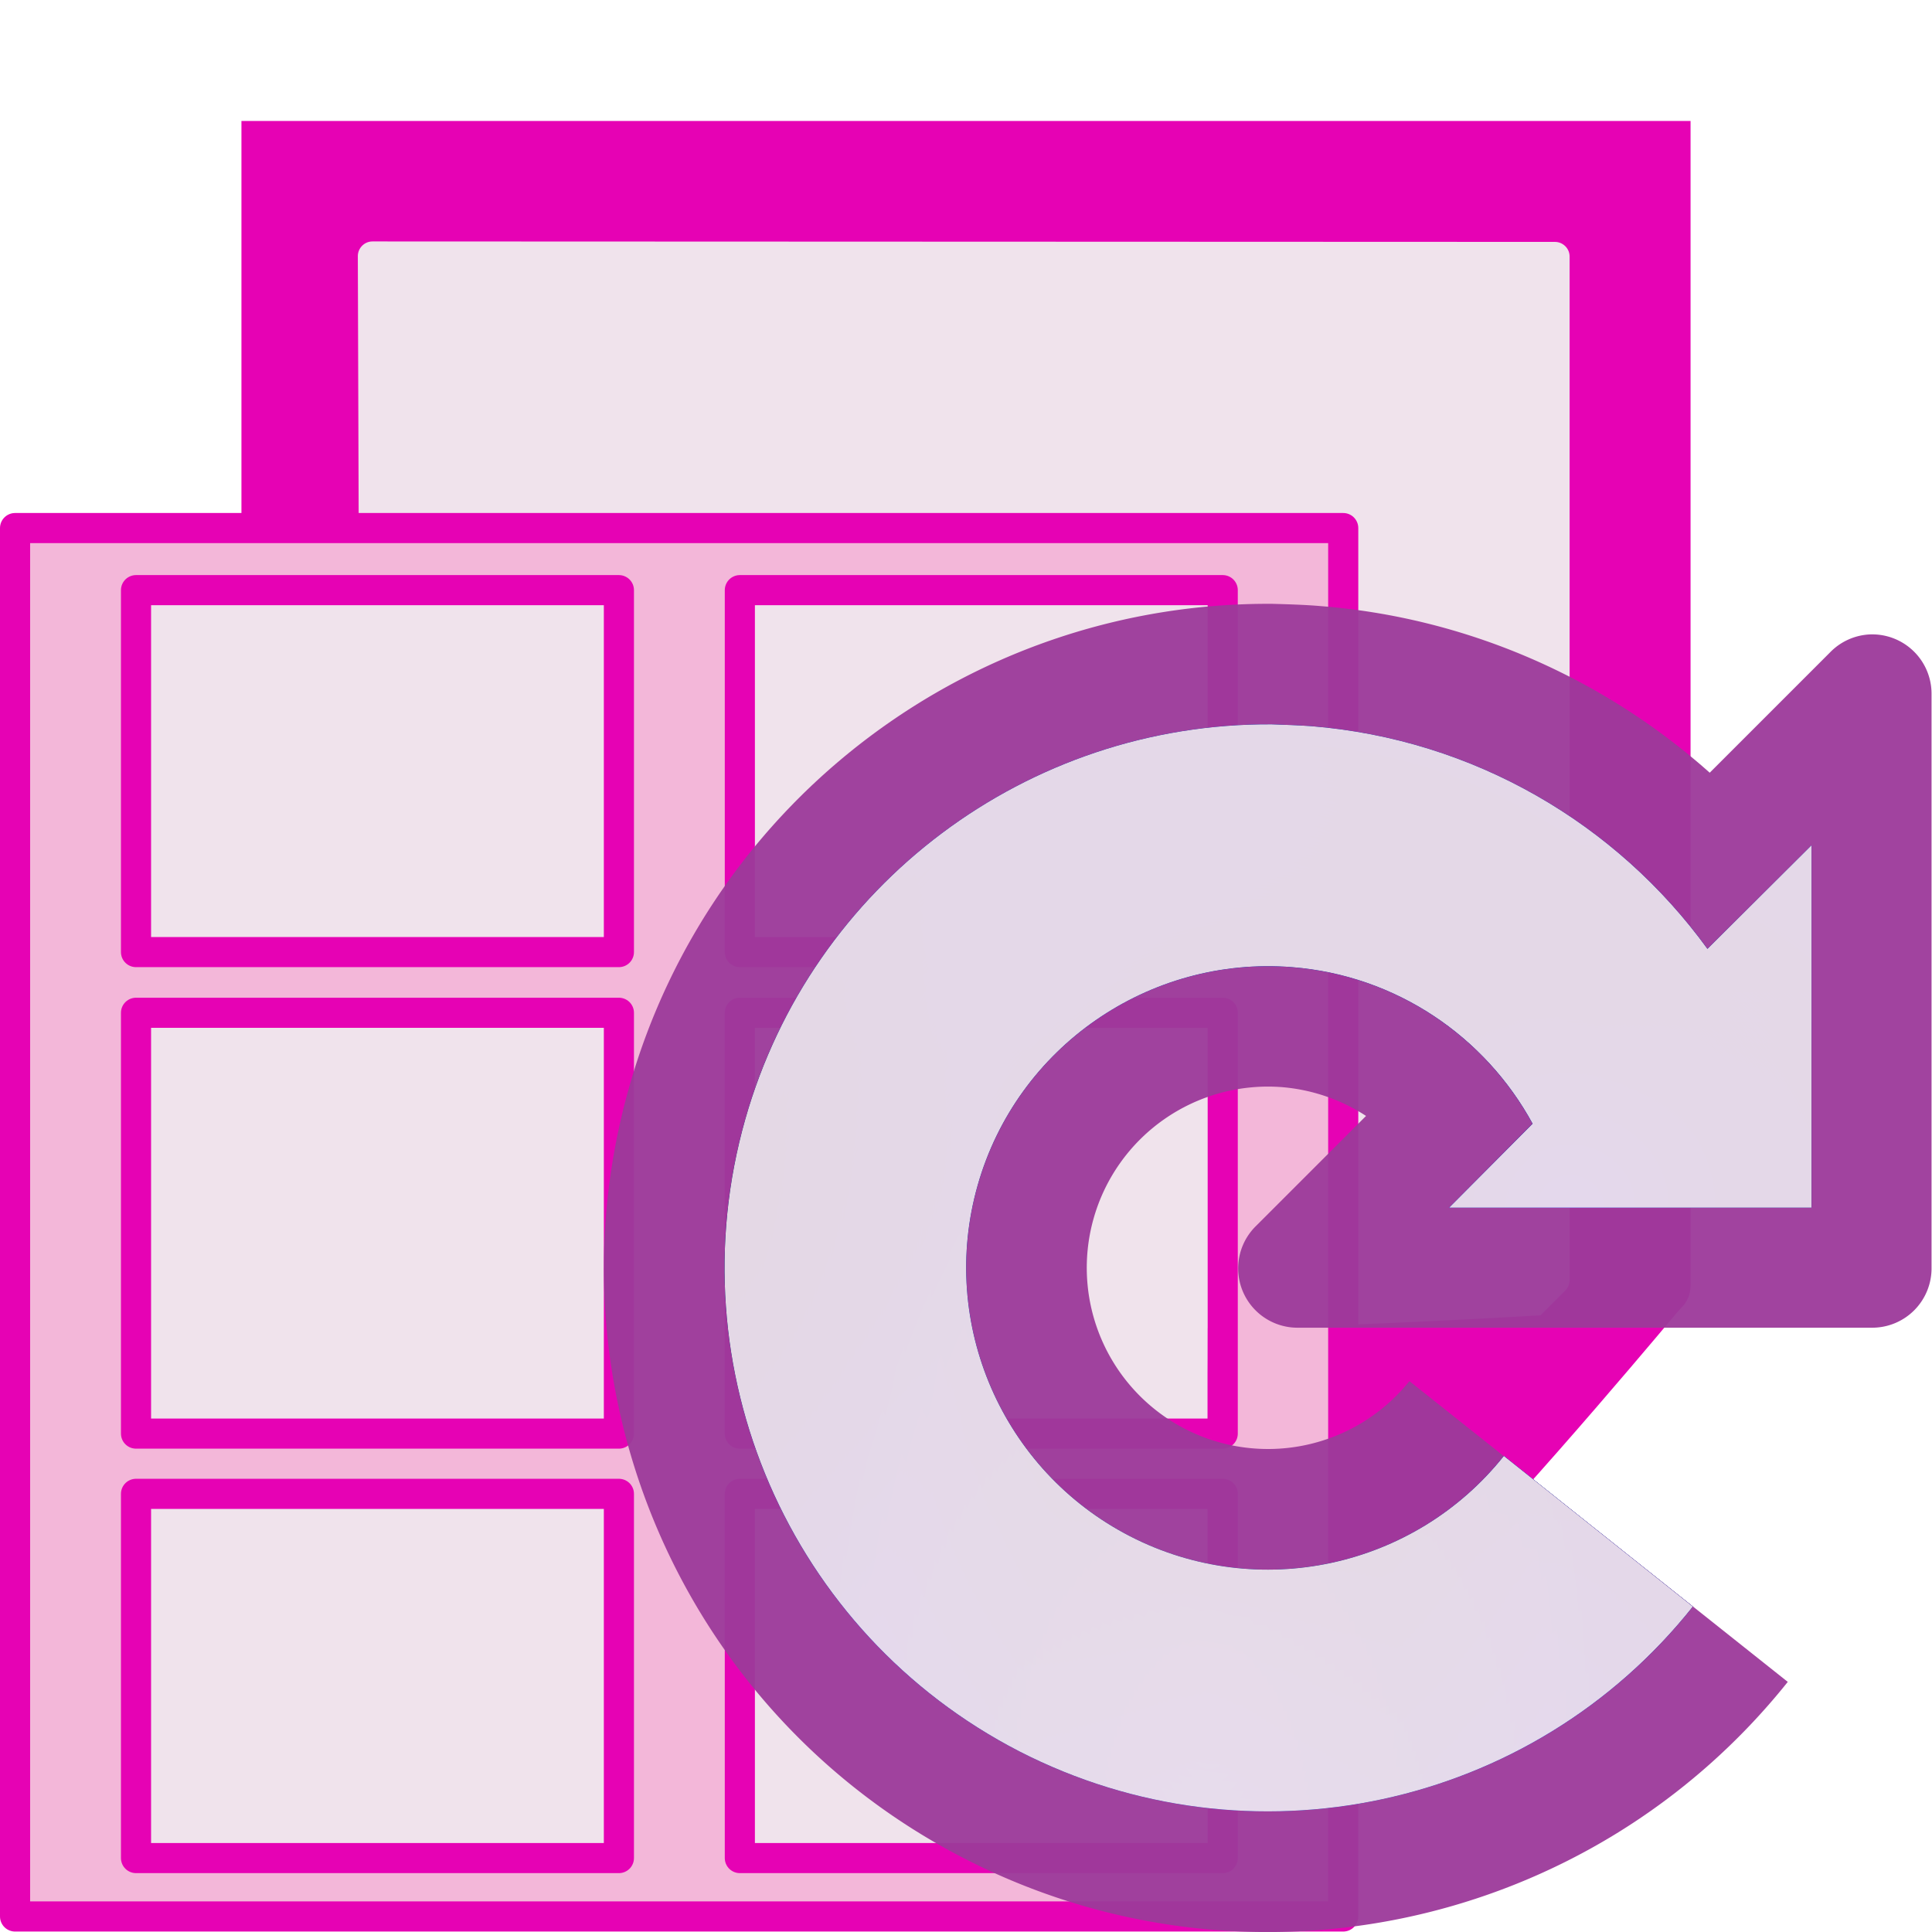 <?xml version="1.0" encoding="UTF-8" standalone="no"?>
<svg
   xmlns:dc="http://purl.org/dc/elements/1.1/"
   xmlns:cc="http://creativecommons.org/ns#"
   xmlns:rdf="http://www.w3.org/1999/02/22-rdf-syntax-ns#"
   xmlns:svg="http://www.w3.org/2000/svg"
   xmlns="http://www.w3.org/2000/svg"
   xmlns:xlink="http://www.w3.org/1999/xlink"
   xmlns:sodipodi="http://sodipodi.sourceforge.net/DTD/sodipodi-0.dtd"
   xmlns:inkscape="http://www.inkscape.org/namespaces/inkscape"
   height="16"
   viewBox="0 0 4.233 4.233"
   width="16"
   version="1.1"
   id="svg222"
   sodipodi:docname="sc_dataproviderrefresh.svg"
   inkscape:version="0.92.3 (2405546, 2018-03-11)">
  <defs
     id="defs226" />
  <sodipodi:namedview
     pagecolor="#ffffff"
     bordercolor="#666666"
     borderopacity="1"
     objecttolerance="10"
     gridtolerance="10"
     guidetolerance="10"
     inkscape:pageopacity="0"
     inkscape:pageshadow="2"
     inkscape:window-width="1366"
     inkscape:window-height="705"
     id="namedview224"
     showgrid="true"
     inkscape:zoom="16"
     inkscape:cx="3.3267701"
     inkscape:cy="12.766207"
     inkscape:window-x="-8"
     inkscape:window-y="-8"
     inkscape:window-maximized="1"
     inkscape:current-layer="svg222"
     inkscape:snap-global="false">
    <inkscape:grid
       type="xygrid"
       id="grid1037" />
  </sodipodi:namedview>
  <linearGradient
     id="a">
    <stop
       offset="0"
       id="stop2" />
    <stop
       offset="1"
       stop-opacity="0"
       id="stop4" />
  </linearGradient>
  <radialGradient
     id="b"
     cx="10.721"
     cy="6.39"
     gradientTransform="matrix(.451 .016 -.016 .458 5.992 3.294)"
     gradientUnits="userSpaceOnUse"
     r="4.5">
    <stop
       offset="0"
       stop-color="#fff"
       id="stop7" />
    <stop
       offset="1"
       stop-color="#fff"
       stop-opacity="0"
       id="stop9" />
  </radialGradient>
  <filter
     id="c"
     color-interpolation-filters="sRGB"
     height="1.036"
     width="1.036"
     x="-.018"
     y="-.018">
    <feGaussianBlur
       stdDeviation=".068"
       id="feGaussianBlur12" />
  </filter>
  <linearGradient
     id="d"
     gradientUnits="userSpaceOnUse"
     x1="17.444"
     x2="17.524"
     y1="5.924"
     y2="6.65">
    <stop
       offset="0"
       stop-color="#bfbfff"
       id="stop15" />
    <stop
       offset="1"
       stop-color="#bfbfff"
       stop-opacity="0"
       id="stop17" />
  </linearGradient>
  <radialGradient
     id="e"
     cx="10.25"
     cy="13.25"
     gradientTransform="matrix(1 0 0 1 0 .001)"
     gradientUnits="userSpaceOnUse"
     r="4.5">
    <stop
       offset="0"
       stop-color="#2c41be"
       id="stop20" />
    <stop
       offset="1"
       stop-color="#2c41be"
       stop-opacity="0"
       id="stop22" />
  </radialGradient>
  <radialGradient
     id="f"
     cx="13"
     cy="10"
     gradientTransform="matrix(0.186,1.5875e-8,-1.3229166e-8,0.176,1.023,0.882)"
     gradientUnits="userSpaceOnUse"
     r="4.5">
    <stop
       offset="0"
       stop-color="#00f"
       id="stop25" />
    <stop
       offset="1"
       stop-color="#00004d"
       stop-opacity="0"
       id="stop27" />
  </radialGradient>
  <radialGradient
     id="g"
     cx="10.5"
     cy="10.5"
     gradientTransform="matrix(0.265,0,0,0.265,0,1.5425208e-4)"
     gradientUnits="userSpaceOnUse"
     r="4.5"
     xlink:href="#a" />
  <radialGradient
     id="h"
     cx="6"
     cy="10"
     gradientTransform="matrix(0.118,0,0,0.265,0.882,1.5425208e-4)"
     gradientUnits="userSpaceOnUse"
     r="4.5"
     xlink:href="#a" />
  <radialGradient
     id="i"
     cx="10"
     cy="14.246"
     gradientTransform="matrix(0.265,-1.3229166e-8,2.1166666e-8,0.485,-3.0691666e-5,-3.139)"
     gradientUnits="userSpaceOnUse"
     r="4.5">
    <stop
       offset="0"
       stop-color="#5757ff"
       id="stop32" />
    <stop
       offset=".355"
       stop-color="#223fd1"
       id="stop34" />
    <stop
       offset=".619"
       stop-color="#0f1af2"
       id="stop36" />
    <stop
       offset=".757"
       stop-color="#0000cf"
       id="stop38" />
    <stop
       offset="1"
       stop-color="#00008e"
       id="stop40" />
  </radialGradient>
  <linearGradient
     id="j"
     gradientTransform="matrix(0.021,0,0,0.021,7.239,1.949)"
     gradientUnits="userSpaceOnUse"
     x1="17"
     x2="17"
     y1="8"
     y2="17">
    <stop
       offset="0"
       stop-color="#00008c"
       id="stop43" />
    <stop
       offset=".355"
       stop-color="#1c1cac"
       id="stop45" />
    <stop
       offset=".619"
       stop-color="#080895"
       id="stop47" />
    <stop
       offset=".757"
       stop-color="#00008c"
       id="stop49" />
    <stop
       offset="1"
       stop-color="#00004d"
       id="stop51" />
  </linearGradient>
  <clipPath
     id="k">
    <path
       d="m2.787 294.09c-.654-.004-1.23.428-1.409 1.057-.19.667.117 1.375.734 1.692.417.215.896.205 1.297.012l-.59-.911a.397.397 0 0 1 -.223-.042.397.397 0 0 1 -.201-.461.397.397 0 0 1 .413-.287.397.397 0 0 1 .183.063l-.241.241a.13.13 0 0 0 .092.223h1.258a.13.13 0 0 0 .131-.131v-1.258a.13.13 0 0 0 -.135-.131.13.13 0 0 0 -.088.039l-.264.264c-.236-.211-.536-.34-.852-.365-.035-.003-.071-.004-.106-.005z"
       id="path54" />
  </clipPath>
  <linearGradient
     id="l"
     gradientTransform="matrix(-.12 -.016 0 .12 50.206 228.095)"
     gradientUnits="userSpaceOnUse"
     x1="391.148"
     x2="385.398"
     y1="618.611"
     y2="613.207">
    <stop
       offset="0"
       stop-color="#fff"
       id="stop57" />
    <stop
       offset="1"
       stop-opacity="0"
       id="stop59" />
  </linearGradient>
  <mask
     id="m"
     maskUnits="userSpaceOnUse">
    <path
       d="m2.778 295.875.129-.173.797.04.884-.046s-.875 1.075-.907 1.135c-.032.06-.175.169-.175.169z"
       fill="url(#l)"
       fill-rule="evenodd"
       stroke-width=".12"
       id="path62" />
  </mask>
  <filter
     id="n">
    <feGaussianBlur
       stdDeviation="1.039"
       id="feGaussianBlur65" />
  </filter>
  <filter
     id="o">
    <feGaussianBlur
       stdDeviation=".501"
       id="feGaussianBlur68" />
  </filter>
  <radialGradient
     id="p"
     cx="102"
     cy="112.305"
     gradientUnits="userSpaceOnUse"
     r="139.559">
    <stop
       offset="0"
       stop-color="#00537d"
       id="stop71" />
    <stop
       offset=".015"
       stop-color="#186389"
       id="stop73" />
    <stop
       offset=".056"
       stop-color="#558ca8"
       id="stop75" />
    <stop
       offset=".096"
       stop-color="#89afc3"
       id="stop77" />
    <stop
       offset=".136"
       stop-color="#b3ccd8"
       id="stop79" />
    <stop
       offset=".174"
       stop-color="#d4e2e9"
       id="stop81" />
    <stop
       offset=".21"
       stop-color="#ecf2f5"
       id="stop83" />
    <stop
       offset=".243"
       stop-color="#fafcfd"
       id="stop85" />
    <stop
       offset=".272"
       stop-color="#fff"
       id="stop87" />
  </radialGradient>
  <radialGradient
     id="q"
     cx="102"
     cy="112.305"
     gradientTransform="matrix(0.032,0,0,0.032,0.045,0.038)"
     gradientUnits="userSpaceOnUse"
     r="139.559">
    <stop
       offset="0"
       stop-color="#535557"
       id="stop90" />
    <stop
       offset=".114"
       stop-color="#898a8c"
       id="stop92" />
    <stop
       offset=".203"
       stop-color="#ececec"
       id="stop94" />
    <stop
       offset=".236"
       stop-color="#fafafa"
       id="stop96" />
    <stop
       offset=".272"
       stop-color="#fff"
       id="stop98" />
    <stop
       offset=".531"
       stop-color="#fafafa"
       id="stop100" />
    <stop
       offset=".845"
       stop-color="#ebecec"
       id="stop102" />
    <stop
       offset="1"
       stop-color="#e1e2e3"
       id="stop104" />
  </radialGradient>
  <filter
     id="r"
     height="1.247"
     width="1.247"
     x="-.124"
     y="-.124">
    <feGaussianBlur
       stdDeviation="1.772"
       id="feGaussianBlur107" />
  </filter>
  <filter
     id="s">
    <feGaussianBlur
       stdDeviation=".906"
       id="feGaussianBlur110" />
  </filter>
  <linearGradient
     id="t"
     gradientUnits="userSpaceOnUse"
     x1="85.22"
     x2="61.336"
     y1="93.22"
     y2="69.336">
    <stop
       offset="0"
       id="stop113" />
    <stop
       offset="1"
       stop-color="#393b38"
       id="stop115" />
  </linearGradient>
  <filter
     id="u">
    <feGaussianBlur
       stdDeviation=".49"
       id="feGaussianBlur118" />
  </filter>
  <linearGradient
     id="v"
     gradientUnits="userSpaceOnUse"
     x1="96"
     x2="88"
     y1="104"
     y2="96"
     gradientTransform="scale(0.033)">
    <stop
       offset="0"
       stop-color="#888a85"
       id="stop121" />
    <stop
       offset=".007"
       stop-color="#8c8e89"
       id="stop123" />
    <stop
       offset=".067"
       stop-color="#abaca9"
       id="stop125" />
    <stop
       offset=".135"
       stop-color="#c5c6c4"
       id="stop127" />
    <stop
       offset=".211"
       stop-color="#dbdbda"
       id="stop129" />
    <stop
       offset=".301"
       stop-color="#ebebeb"
       id="stop131" />
    <stop
       offset=".412"
       stop-color="#f7f7f6"
       id="stop133" />
    <stop
       offset=".568"
       stop-color="#fdfdfd"
       id="stop135" />
    <stop
       offset="1"
       stop-color="#fff"
       id="stop137" />
  </linearGradient>
  <linearGradient
     id="w"
     gradientTransform="matrix(.285 0 0 .345 .597 263.04)"
     gradientUnits="userSpaceOnUse"
     x1="46.048"
     x2="46.048"
     y1="128.017"
     y2="16.62">
    <stop
       offset="0"
       stop-color="#c7cdd7"
       id="stop140" />
    <stop
       offset="1"
       stop-color="#fff"
       id="stop142" />
  </linearGradient>
  <linearGradient
     id="x"
     gradientUnits="userSpaceOnUse"
     x1="67.267"
     x2="67.267"
     y1="304.088"
     y2="-40.113">
    <stop
       offset="0"
       id="stop145" />
    <stop
       offset="1"
       stop-color="#fff"
       id="stop147" />
  </linearGradient>
  <g
     id="g1091">
    <path
       style="fill:#e602b4;stroke-width:0.033"
       inkscape:connector-curvature="0"
       id="path156"
       d="M 0.529,0.265 V 3.969 H 2.552 c 0.018,0 0.034,-0.007 0.047,-0.019 l 1.086,-1.086 c 0.012,-0.012 0.019,-0.029 0.019,-0.047 V 0.265 Z" />
    <path
       style="fill:#f0e3ec;stroke-width:0.033"
       inkscape:connector-curvature="0"
       id="path158"
       d="m 0.816,0.529 c -0.018,0 -0.032,0.015 -0.032,0.032 l 0.01,3.11 c 0,0.018 0.015,0.032 0.032,0.032 h 1.717 c 0.009,0 0.017,-0.003 0.023,-0.01 L 3.43,2.827 c 0.006,-0.006 0.009,-0.014 0.009,-0.023 V 0.562 c 0,-0.018 -0.015,-0.032 -0.032,-0.032 z" />
    <path
       d="m 2.599,3.949 c 0,0 0.394,-0.328 0.576,-0.51 0.182,-0.182 0.51,-0.576 0.51,-0.576 0,0 -0.7,0.047 -1.039,0.047 0,0.339 -0.047,1.039 -0.047,1.039 z"
       id="path166"
       inkscape:connector-curvature="0"
       style="fill:#e602b4;stroke-width:0.033" />
    <path
       style="fill:#f0e3ec;fill-opacity:1;stroke-width:0.125"
       inkscape:connector-curvature="0"
       id="path172"
       d="M 0.265,1.323 H 2.646 V 4.101 H 0.265 Z" />
    <path
       style="fill:#f3b7d9;fill-opacity:1;stroke:#e602b4;stroke-width:0.066;stroke-linecap:round;stroke-linejoin:round;stroke-miterlimit:4;stroke-dasharray:none;stroke-opacity:1"
       inkscape:connector-curvature="0"
       id="path174"
       d="M 0.033,1.157 V 1.293 2.086 2.219 3.141 3.273 4.071 4.199 H 0.298 1.356 1.621 2.679 2.943 V 4.071 1.157 Z M 0.298,1.293 H 1.356 V 2.086 H 0.298 Z m 1.323,0 H 2.679 V 2.086 H 1.621 Z M 0.298,2.219 H 1.356 V 3.141 H 0.298 Z m 1.323,0 H 2.679 V 3.141 H 1.621 Z M 0.298,3.273 H 1.356 V 4.071 H 0.298 Z m 1.323,0 H 2.679 V 4.071 H 1.621 Z" />
    <path
       style="opacity:0.95;fill:#9d3a9b;stroke-width:0.265"
       inkscape:connector-curvature="0"
       id="path180"
       d="M 2.787,1.323 C 2.134,1.319 1.558,1.751 1.379,2.38 1.189,3.047 1.496,3.755 2.113,4.072 2.729,4.389 3.484,4.227 3.917,3.685 L 3.088,3.026 A 0.397,0.397 0 0 1 2.597,3.131 0.397,0.397 0 0 1 2.396,2.67 0.397,0.397 0 0 1 2.81,2.382 0.397,0.397 0 0 1 2.993,2.445 l -0.241,0.241 a 0.13,0.13 0 0 0 0.092,0.223 H 4.102 A 0.13,0.13 0 0 0 4.232,2.778 V 1.52 A 0.13,0.13 0 0 0 4.097,1.39 0.13,0.13 0 0 0 4.01,1.429 L 3.746,1.693 C 3.509,1.482 3.21,1.353 2.894,1.328 c -0.035,-0.003 -0.071,-0.004 -0.106,-0.005 z" />
    <path
       style="opacity:0.95;fill:url(#j);stroke-width:0.265"
       inkscape:connector-curvature="0"
       id="path182"
       d="M 2.786,1.587 C 2.251,1.584 1.779,1.938 1.633,2.452 1.478,2.998 1.729,3.577 2.233,3.837 2.738,4.096 3.356,3.964 3.709,3.52 L 3.295,3.19 C 3.099,3.436 2.756,3.51 2.476,3.366 2.196,3.222 2.056,2.9 2.142,2.597 2.228,2.294 2.517,2.094 2.831,2.119 3.059,2.137 3.254,2.271 3.358,2.462 L 3.175,2.646 h 0.794 v -0.794 L 3.741,2.079 C 3.542,1.805 3.23,1.62 2.873,1.591 2.844,1.589 2.815,1.588 2.786,1.587 Z" />
    <path
       style="opacity:0.95;fill:url(#i);stroke-width:0.265"
       inkscape:connector-curvature="0"
       id="path184"
       d="M 2.786,1.587 C 2.251,1.584 1.779,1.938 1.633,2.452 1.478,2.998 1.729,3.577 2.233,3.837 2.738,4.096 3.356,3.964 3.709,3.52 L 3.295,3.19 C 3.099,3.436 2.756,3.51 2.476,3.366 2.196,3.222 2.056,2.9 2.142,2.597 2.228,2.294 2.517,2.094 2.831,2.119 3.059,2.137 3.254,2.271 3.358,2.462 L 3.175,2.646 h 0.794 v -0.794 L 3.741,2.079 C 3.542,1.805 3.23,1.62 2.873,1.591 2.844,1.589 2.815,1.588 2.786,1.587 Z" />
    <path
       style="opacity:0.42;fill:url(#h);stroke-width:0.265"
       inkscape:connector-curvature="0"
       id="path186"
       d="M 2.786,1.587 C 2.251,1.584 1.779,1.938 1.633,2.452 1.478,2.998 1.729,3.577 2.233,3.837 2.738,4.096 3.356,3.964 3.709,3.52 L 3.295,3.19 C 3.099,3.436 2.756,3.51 2.476,3.366 2.196,3.222 2.056,2.9 2.142,2.597 2.228,2.294 2.517,2.094 2.831,2.119 3.059,2.137 3.254,2.271 3.358,2.462 L 3.175,2.646 h 0.794 v -0.794 L 3.741,2.079 C 3.542,1.805 3.23,1.62 2.873,1.591 2.844,1.589 2.815,1.588 2.786,1.587 Z" />
    <path
       style="opacity:0.798;fill:url(#g);stroke-width:0.265"
       inkscape:connector-curvature="0"
       id="path188"
       d="M 2.786,1.587 C 2.251,1.584 1.779,1.938 1.633,2.452 1.478,2.998 1.729,3.577 2.233,3.837 2.738,4.096 3.356,3.964 3.709,3.52 L 3.295,3.19 C 3.099,3.436 2.756,3.51 2.476,3.366 2.196,3.222 2.056,2.9 2.142,2.597 2.228,2.294 2.517,2.094 2.831,2.119 3.059,2.137 3.254,2.271 3.358,2.462 L 3.175,2.646 h 0.794 v -0.794 L 3.741,2.079 C 3.542,1.805 3.23,1.62 2.873,1.591 2.844,1.589 2.815,1.588 2.786,1.587 Z" />
    <path
       style="opacity:0.95;fill:url(#f);stroke-width:0.265"
       inkscape:connector-curvature="0"
       id="path190"
       d="M 2.786,1.587 C 2.251,1.584 1.779,1.938 1.633,2.452 1.478,2.998 1.729,3.577 2.233,3.837 2.738,4.096 3.356,3.964 3.709,3.52 L 3.295,3.19 C 3.099,3.436 2.756,3.51 2.476,3.366 2.196,3.222 2.056,2.9 2.142,2.597 2.228,2.294 2.517,2.094 2.831,2.119 3.059,2.137 3.254,2.271 3.358,2.462 L 3.175,2.646 h 0.794 v -0.794 L 3.741,2.079 C 3.542,1.805 3.23,1.62 2.873,1.591 2.844,1.589 2.815,1.588 2.786,1.587 Z" />
    <path
       style="opacity:0.95;fill:#f0e3ec;fill-opacity:1;stroke-width:0.265"
       inkscape:connector-curvature="0"
       id="path192"
       d="M 2.786,1.587 C 2.251,1.584 1.779,1.938 1.633,2.452 1.478,2.998 1.729,3.577 2.233,3.837 2.738,4.096 3.356,3.964 3.709,3.52 L 3.295,3.19 C 3.099,3.436 2.756,3.51 2.476,3.366 2.196,3.222 2.056,2.9 2.142,2.597 2.228,2.294 2.517,2.094 2.831,2.119 3.059,2.137 3.254,2.271 3.358,2.462 L 3.175,2.646 h 0.794 v -0.794 L 3.741,2.079 C 3.542,1.805 3.23,1.62 2.873,1.591 2.844,1.589 2.815,1.588 2.786,1.587 Z" />
  </g>
</svg>
